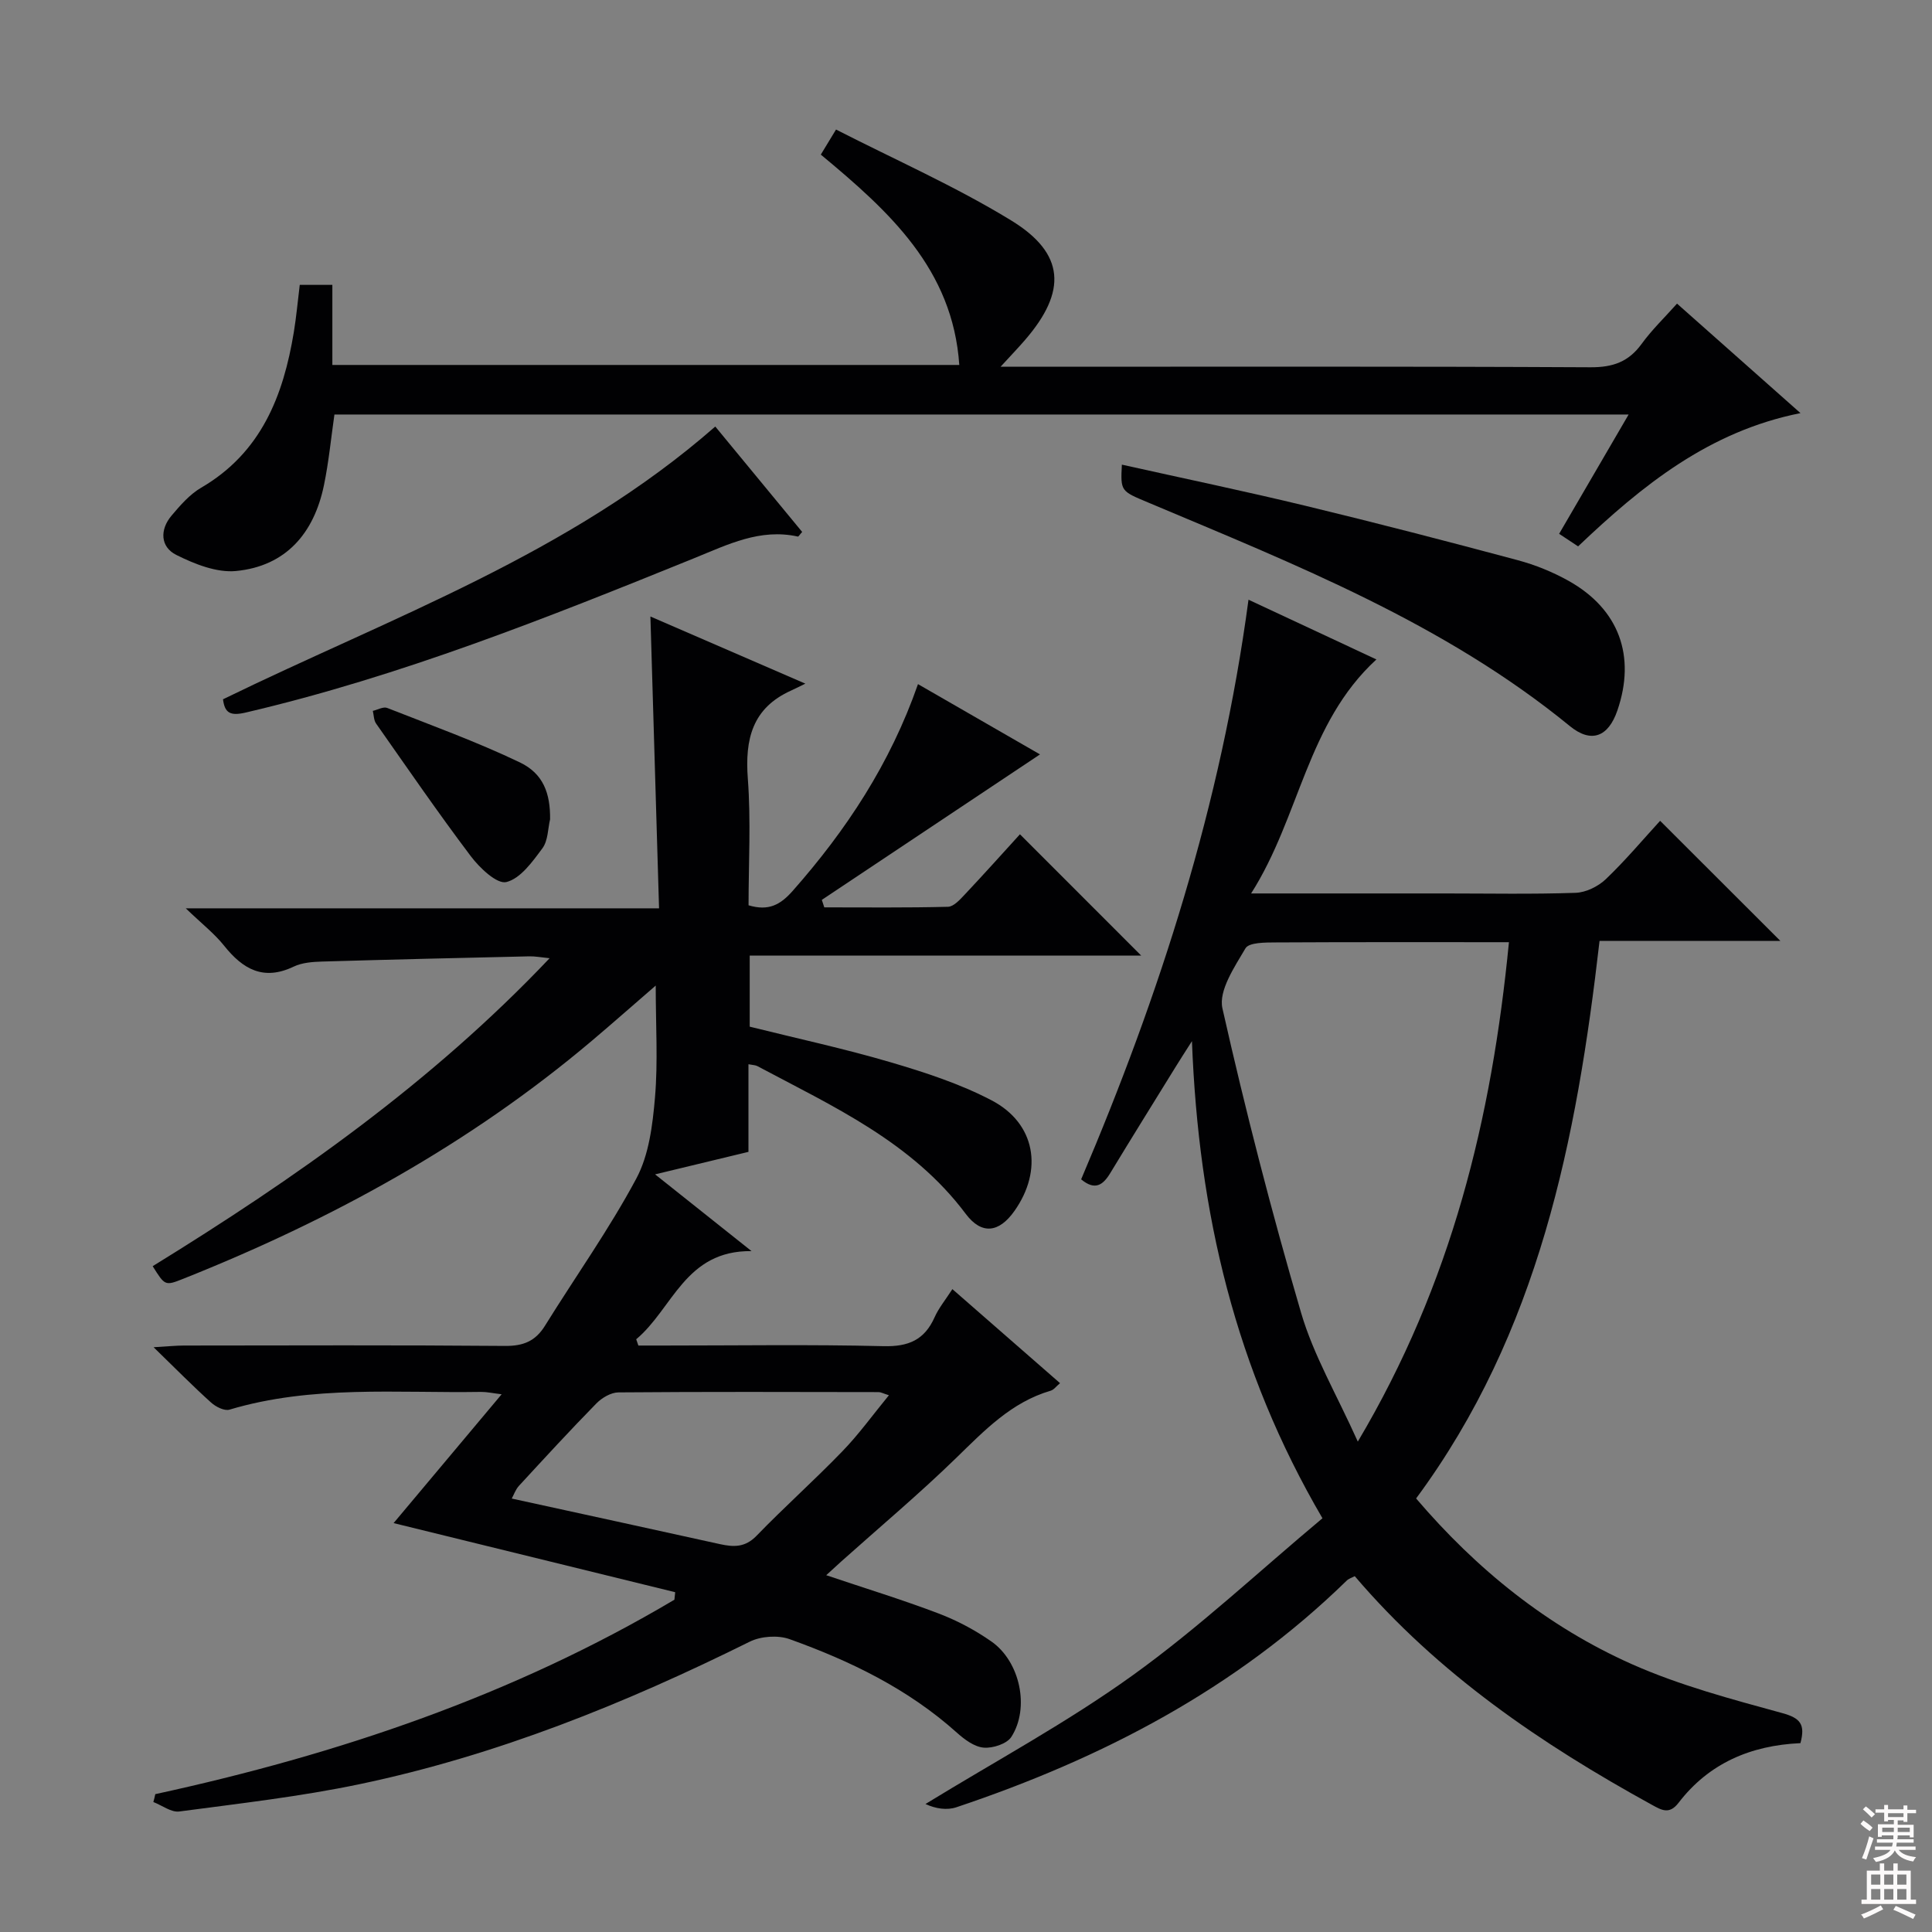 <svg enable-background="new 0 0 400 400" viewBox="0 0 400 400" xmlns="http://www.w3.org/2000/svg"><rect x="0" y="0" width="400" height="400" fill="#808080" stroke="none"/><g fill="#010103"><path d="m32.15 371.46c37.82-8.22 74.1-20.45 107.48-40.26.05-.52.11-1.03.16-1.55-19.29-4.73-38.57-9.47-58.3-14.31 7.36-8.77 14.59-17.4 22.37-26.67-1.89-.23-3.07-.5-4.25-.49-17.42.28-34.98-1.44-52.09 3.67-1.06.32-2.85-.59-3.82-1.47-3.71-3.34-7.22-6.9-11.9-11.45 2.97-.17 4.63-.35 6.29-.35 22.16-.02 44.33-.11 66.49.08 3.77.03 6.27-.99 8.24-4.16 6.31-10.17 13.29-19.97 18.92-30.49 2.63-4.91 3.38-11.11 3.87-16.82.63-7.37.15-14.84.15-23.14-4.79 4.14-8.96 7.83-13.22 11.43-25.29 21.37-53.9 37.05-84.53 49.25-3.84 1.53-3.85 1.49-6.4-2.58 29.46-18.16 57.72-37.95 82.18-63.76-1.79-.18-3.01-.42-4.22-.39-14.31.32-28.61.66-42.91 1.08-1.97.06-4.13.22-5.86 1.05-6.24 2.98-10.5.55-14.39-4.32-2.01-2.52-4.63-4.56-7.95-7.75h97.99c-.6-20.25-1.19-40.07-1.79-60.42 10.06 4.36 20.33 8.81 32.08 13.9-1.54.75-2.24 1.11-2.95 1.43-8.04 3.62-9.58 10.07-8.96 18.26.66 8.74.15 17.58.15 26.2 4.17 1.25 6.6-.12 9.11-2.95 11.12-12.59 20.22-26.36 25.97-42.84 8.9 5.13 17.44 10.05 25.26 14.55-15.09 10.06-30.13 20.09-45.17 30.12.17.52.34 1.03.51 1.55 8.54 0 17.08.1 25.61-.12 1.18-.03 2.48-1.48 3.46-2.52 3.96-4.21 7.82-8.51 11.44-12.49 8.51 8.51 16.71 16.71 25.11 25.12-26.81 0-53.82 0-81.06 0v14.71c9.71 2.42 19.56 4.54 29.2 7.38 7.13 2.1 14.34 4.45 20.89 7.88 9.11 4.77 10.7 14.44 4.71 22.91-3.18 4.5-6.79 4.97-10.08.58-11.13-14.87-27.47-22.24-43.15-30.59-.4-.21-.91-.2-1.83-.38v18.14c-6.4 1.54-12.44 3-19.33 4.66 6.79 5.4 12.87 10.24 19.97 15.89-13.76-.18-16.3 11.92-23.88 18.25.15.43.3.86.45 1.3h5.26c15.16 0 30.34-.24 45.49.13 5.17.13 8.49-1.29 10.58-5.99.86-1.92 2.25-3.6 3.68-5.82 7.53 6.58 14.75 12.88 22.29 19.47-.79.65-1.28 1.37-1.94 1.56-8.17 2.39-13.73 8.26-19.6 13.96-7.63 7.42-15.8 14.28-23.74 21.38-.96.86-1.9 1.74-3.13 2.86 8.04 2.71 15.73 5.06 23.23 7.91 3.85 1.46 7.61 3.46 10.98 5.82 5.92 4.15 7.97 13.72 4.13 19.73-.92 1.45-3.84 2.4-5.73 2.24-1.94-.16-3.99-1.69-5.56-3.1-10.1-9.06-22.05-14.85-34.63-19.36-2.42-.87-5.96-.62-8.27.53-25.84 12.82-52.45 23.56-80.74 29.49-12.31 2.58-24.87 4-37.35 5.66-1.67.22-3.58-1.27-5.37-1.96.16-.53.28-1.08.4-1.63zm151.89-82.59c-1.25-.39-1.68-.65-2.12-.65-17.96-.03-35.91-.09-53.87.06-1.55.01-3.42 1.11-4.57 2.28-5.46 5.57-10.75 11.33-16.04 17.07-.68.74-1.03 1.78-1.49 2.63 14.66 3.2 28.88 6.29 43.08 9.43 2.86.63 5.24.72 7.6-1.72 5.77-5.96 11.98-11.5 17.75-17.47 3.4-3.5 6.27-7.5 9.66-11.63z"/><path d="m372.76 360.9c-10.34.47-18.97 4.18-25.24 12.36-1.91 2.49-3.54 1.49-5.51.41-22.88-12.58-44.27-27.1-61.52-47.34-.6.32-1.24.5-1.67.92-22.99 22.44-50.66 36.82-80.8 46.92-1.99.67-4.32.3-6.41-.67 14.36-8.81 29.28-16.84 42.92-26.66 13.71-9.86 26.13-21.51 39.27-32.5-18.03-30.82-25.66-63.14-27.02-98.78-1.59 2.5-2.48 3.86-3.33 5.25-4.54 7.35-9.11 14.69-13.59 22.08-1.51 2.49-3.17 3.65-6.02 1.28 16.26-38.2 28.96-77.56 34.65-120.01 8.99 4.2 17.55 8.2 26.48 12.37-14.43 13.25-15.82 32.53-25.94 48.45h40.18c9 0 18 .18 26.99-.13 2.15-.07 4.69-1.32 6.28-2.84 4.07-3.89 7.71-8.23 11.23-12.07 8.39 8.38 16.58 16.56 24.89 24.86-12.09 0-24.44 0-37.43 0-4.74 41.21-12.58 81.09-37.98 115.44 12.51 14.66 27.2 26.54 44.7 34.32 9.93 4.41 20.62 7.24 31.15 10.13 3.69 1.02 4.77 2.31 3.72 6.21zm-60.35-165.83c-16.62 0-32.42-.04-48.21.05-2.19.01-5.61-.02-6.34 1.22-2.26 3.85-5.6 8.77-4.77 12.43 4.77 21.17 10.19 42.22 16.29 63.04 2.57 8.78 7.36 16.9 11.74 26.66 19.45-32.76 27.74-66.95 31.29-103.4z"/><path d="m198.61 75.56c-1.35-19.88-14.54-31.82-28.67-43.55.84-1.39 1.65-2.71 3.15-5.19 12.22 6.25 24.7 11.75 36.23 18.8 11.23 6.86 11.6 14.71 2.9 24.77-1.38 1.6-2.85 3.13-5.06 5.54h6.17c38.66 0 77.32-.09 115.98.11 4.62.02 7.87-1.12 10.57-4.84 2.12-2.92 4.77-5.46 7.33-8.34 8.6 7.62 16.79 14.89 25.56 22.67-18.95 3.78-32.77 14.97-46.04 27.59-1.26-.83-2.45-1.62-3.93-2.6 4.75-8.15 9.41-16.14 14.39-24.7-89.62 0-178.65 0-267.95 0-.7 4.86-1.17 9.81-2.17 14.64-2.05 9.93-7.86 16.75-18.19 17.76-4.02.39-8.59-1.44-12.38-3.33-3.31-1.65-3.45-5.21-.99-8.13 1.81-2.14 3.76-4.4 6.13-5.78 12.42-7.24 17.02-19 19.2-32.25.51-3.11.79-6.25 1.22-9.75h6.75v16.58z"/><path d="m232.27 96.2c12.97 2.89 25.61 5.52 38.14 8.55 14.66 3.54 29.26 7.33 43.82 11.23 3.65.98 7.27 2.45 10.57 4.3 10.41 5.85 13.93 15.56 10.06 26.82-1.87 5.46-5.4 6.86-9.84 3.23-26.01-21.28-56.82-33.44-87.28-46.28-5.71-2.4-5.75-2.3-5.47-7.85z"/><path d="m46.17 144.78c35-17.07 71.75-30.05 101.92-56.47 5.77 7 11.9 14.43 17.99 21.82-.51.56-.75.99-.89.96-7.8-1.73-14.47 1.64-21.37 4.44-30.41 12.33-60.88 24.5-92.97 32-3.16.73-4.32.11-4.68-2.75z"/><path d="m113.89 169.63c-.46 1.91-.41 4.41-1.59 6-2.06 2.78-4.55 6.28-7.47 6.99-1.95.47-5.53-2.93-7.36-5.36-6.77-8.97-13.14-18.25-19.6-27.45-.49-.69-.47-1.74-.68-2.63 1-.23 2.18-.92 2.97-.61 9.21 3.62 18.55 7.01 27.46 11.27 4.88 2.34 6.33 6.42 6.27 11.79z"/></g><path d="m385.2 377.6.6-.7c.6.4 1.3.9 1.9 1.5l-.6.7c-.8-.5-1.4-1-1.9-1.5zm.3 7.1c.6-1.4 1.1-2.9 1.5-4.5.3.1.6.3.9.4-.5 1.4-1 2.9-1.5 4.4zm.2-10.1.6-.6c.7.5 1.3 1.1 1.9 1.6l-.7.7c-.6-.6-1.2-1.2-1.8-1.7zm8.4-.8h.8v.9h1.8v.7h-1.8v1.8h-.8v-.3h-1.2v.9h3.3v2.6h-.8v-.4h-2.5c0 .3 0 .6-.1.8h3.4v.7h-3.5c0 .3-.1.6-.1.8h4v.7h-3.5c.7.9 1.9 1.3 3.6 1.5-.2.2-.4.5-.6.9-1.9-.3-3.2-1.1-3.8-2.3-.5 1.1-1.8 2-3.9 2.4-.2-.3-.4-.5-.6-.8 1.9-.4 3.1-.9 3.6-1.7h-3.2v-.7h3.5c.1-.2.1-.5.2-.8h-3.3v-.7h3.4c0-.2 0-.5 0-.8h-2.4v.3h-.8v-2.6h3.3v-.9h-1.2v.3h-.8v-1.8h-1.8v-.7h1.8v-.9h.8v.9h3.2zm-4.4 5.5h2.4c0-.3 0-.6 0-.9h-2.4zm1.2-3.1h3.2v-.8h-3.2zm4.4 2.2h-2.4v.9h2.5v-.9z" fill="#fcfafa"/><path d="m389.2 385.8h.9v1.5h1.9v-1.5h.9v1.5h2.7v6h1.1v.9h-11.3v-.9h1.1v-6h2.7zm.2 8.7.5.8c-1.2.6-2.5 1.3-4 1.9-.2-.3-.3-.6-.6-.8 1.6-.6 3-1.3 4.1-1.9zm-2-4.3h1.9v-2.1h-1.9zm0 3.1h1.9v-2.2h-1.9zm2.7-3.1h1.9v-2.1h-1.9zm0 3.1h1.9v-2.2h-1.9zm2.4 1.3c1.4.6 2.7 1.2 4.1 1.8l-.5.9c-1.5-.7-2.8-1.4-4.1-1.9zm2.2-6.5h-1.9v2.1h1.9zm-1.9 5.2h1.9v-2.2h-1.9z" fill="#fcfafa"/></svg>